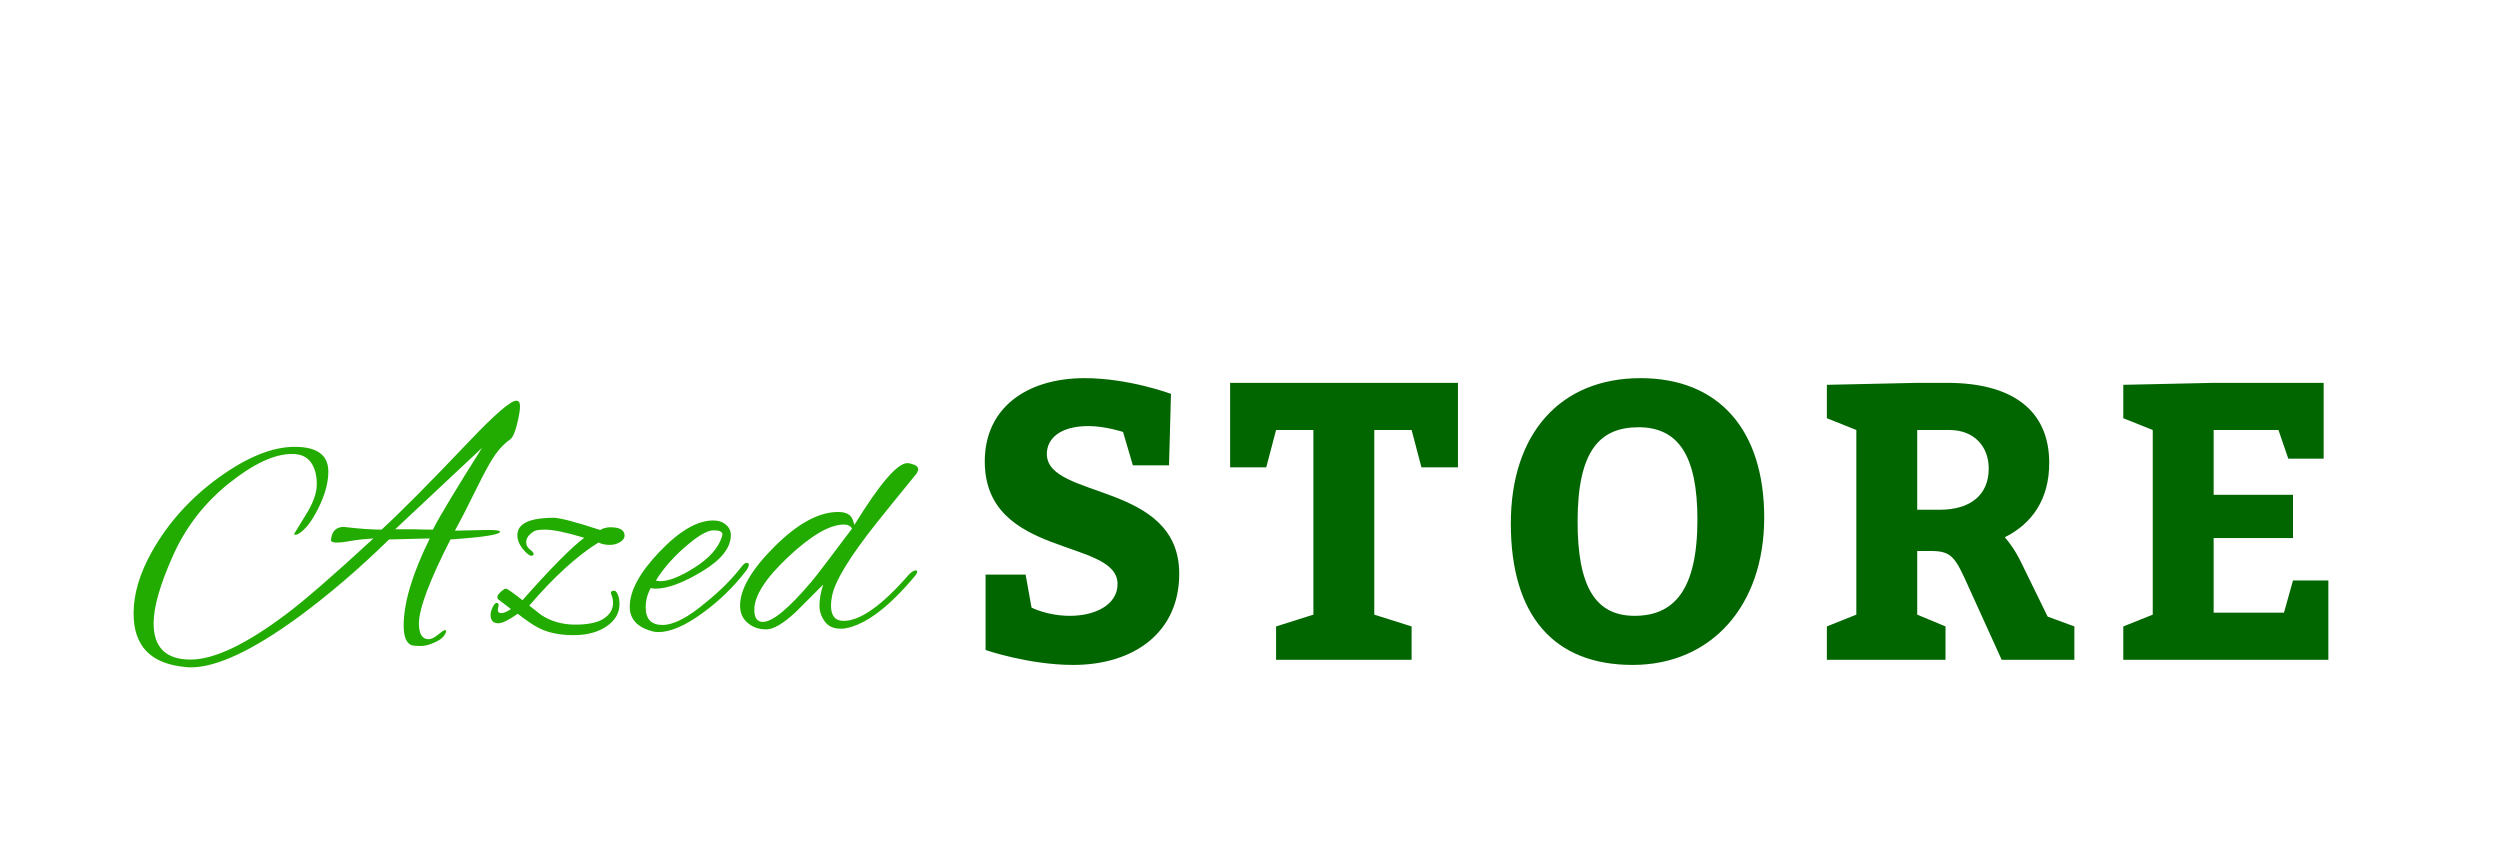 <?xml version="1.0"?>
<svg version="1.1" xmlns="http://www.w3.org/2000/svg" width="280" height="95" style="border: dashed 2px #aaa"><path fill="#22ab00" d="M50.948,59.432l3.686-0.076q1.368,0,1.368,0.19q0,0.494-5.548,0.874q-3.534,6.916-3.534,9.424q0,1.748,1.102,1.748q0.418,0,1.045-0.513t0.76-0.513t0.133,0.19q-0.19,0.684-1.159,1.14t-1.634,0.456t-1.045-0.076q-0.912-0.342-0.912-2.204q0-3.838,2.926-9.766l-4.56,0.114q-5.092,4.978-10.222,8.74q-7.676,5.586-12.008,5.586q-0.266,0-0.532-0.038q-5.852-0.494-5.852-6.004q0-3.268,2.052-6.916q2.736-4.864,7.486-8.303t8.512-3.439t3.762,2.774q0,1.862-1.14,4.142t-2.318,2.888q-0.114,0.038-0.247,0.038t-0.133-0.076l1.254-2.052q1.292-2.014,1.292-3.534t-0.665-2.451t-2.109-0.931q-2.964,0-7.087,3.306t-6.27,8.132t-2.147,7.524q0,4.066,4.142,4.066q3.952,0,10.716-5.092q3.002-2.242,9.766-8.474q-1.33,0.076-2.47,0.266q-2.432,0.456-2.28-0.152q0.152-1.406,1.444-1.406q2.508,0.304,4.218,0.304q3.268-3.002,9.766-9.842q4.37-4.598,5.32-4.598q0.418,0,0.418,0.646t-0.342,2.014t-0.76,1.672q-0.874,0.608-1.634,1.653t-2.166,3.914t-2.394,4.655z M53.988,50.16l-9.728,9.12l2.242,0q0.798,0.038,1.976,0.038q1.102-2.166,5.51-9.158z M57.984,68.742q-1.52,1.064-2.166,1.064q-0.874,0-0.874-0.95q0-0.342,0.228-0.836t0.456-0.494q0.342,0,0.152,0.57q-0.114,0.57,0.342,0.57t1.102-0.456l-1.444-1.102q-0.076-0.076-0.076-0.266t0.38-0.551t0.589-0.361t1.843,1.292q4.712-5.32,6.916-6.992q-3.002-0.912-4.446-0.912q-0.418,0-0.798,0.057t-0.817,0.456t-0.437,0.893t0.418,0.817t0.418,0.513t-0.285,0.19t-0.931-0.76q-0.608-0.76-0.608-1.558q0-1.33,1.938-1.748q1.026-0.19,2.09-0.19t5.244,1.368q0.532-0.304,1.14-0.304q1.596,0,1.596,0.95q0,0.38-0.494,0.703t-1.178,0.323t-1.254-0.266q-3.61,2.242-7.752,7.068l1.368,1.064q1.634,1.064,3.8,1.064t3.192-0.684t1.026-1.748q0-0.494-0.19-0.931t0.342-0.437q0.19,0,0.38,0.437t0.19,1.045q0,1.52-1.444,2.508t-3.724,0.988q-2.508,0-4.142-0.95q-0.646-0.342-2.09-1.444z M73.723,70.794q-0.418,0-0.76-0.114q-2.432-0.684-2.432-2.736q0-2.66,3.344-6.156t6.004-3.496q0.874,0,1.425,0.475t0.551,1.159q0,2.128-3.211,4.066t-5.225,1.938q-0.304,0-0.532-0.076q-0.57,1.026-0.57,2.166q0,1.976,1.881,1.976t4.883-2.546q2.318-1.862,3.952-3.952q0.342-0.456,0.589-0.456t0.247,0.228t-0.304,0.646q-2.052,2.698-4.94,4.788t-4.902,2.09z M80.905,59.85q0-0.456-0.969-0.456t-2.755,1.482q-2.394,1.976-3.724,4.142q0.228,0.076,0.494,0.076q1.444,0,3.857-1.539t3.021-3.363q0.076-0.19,0.076-0.342z M95.693,58.786q4.256-6.916,5.928-6.916q0.266,0,0.741,0.171t0.475,0.513q0,0.19-0.19,0.494q-3.04,3.724-4.522,5.586q-4.484,5.662-4.94,8.132q-0.114,0.532-0.114,1.064q0,1.71,1.406,1.71q2.812,0,7.334-5.206q0.38-0.38,0.646-0.437t0.266,0.133t-0.228,0.456q-4.408,5.282-7.828,5.89q-0.19,0.038-0.532,0.038q-1.178,0-1.767-0.817t-0.589-1.767q0-1.064,0.418-2.356l-3.078,3.078q-2.09,1.938-3.287,1.938t-1.995-0.646q-0.95-0.722-0.95-2.014q0-2.774,3.876-6.631t7.106-3.857q1.064,0,1.482,0.57q0.152,0.19,0.342,0.874z M84.483,68.286q0,1.368,0.95,1.368q1.634,0,5.434-4.484q0.684-0.798,4.56-5.966q-0.266-0.456-0.912-0.456q-2.356,0-6.194,3.591t-3.838,5.947z"/><path fill="#026600" d="M114.87,64.352l0.66,3.696s1.76,0.924,4.312,0.924c2.816,0,5.324-1.232,5.324-3.564c0-5.148-14.872-2.86-14.872-13.728c0-6.072,4.796-9.328,11.176-9.328c4.972,0,9.68,1.76,9.68,1.76l-0.22,8.008l-4.048,0l-1.1-3.74s-1.98-0.66-3.872-0.66c-3.124,0-4.664,1.364-4.664,3.124c0,5.104,14.828,3.08,14.828,13.42c0,6.6-5.104,10.208-11.88,10.208c-4.972,0-9.812-1.672-9.812-1.672l0-8.448l4.488,0z M147.1,68.84l0-20.68l-4.18,0l-1.1,4.18l-4.048,0l0-9.46l25.52,0l0,9.46l-4.092,0l-1.1-4.18l-4.18,0l0,20.68l4.18,1.32l0,3.74l-15.18,0l0-3.74z M183.731,42.352c8.8,0,13.86,5.808,13.86,15.62c0,9.9-5.94,16.5-14.74,16.5s-13.64-5.5-13.64-15.84c0-10.12,5.588-16.28,14.52-16.28z M183.511,47.852c-4.4,0-6.82,2.728-6.82,10.56c0,7.26,1.98,10.56,6.38,10.56s7.04-2.86,7.04-10.78c0-7.26-2.2-10.34-6.6-10.34z M204.609,73.9l0-3.74l3.3-1.32l0-20.68l-3.3-1.32l0-3.74l10.12-0.22l3.344,0c7.216,0,11.44,2.992,11.44,8.976c0,4.136-1.98,6.82-4.972,8.316c0.484,0.572,1.144,1.408,1.848,2.86l2.948,6.028l2.992,1.1l0,3.74l-8.14,0l-3.696-8.14c-1.496-3.344-1.892-4.048-4.224-4.048l-1.54,0l0,7.128l3.168,1.32l0,3.74l-13.288,0z M214.729,57.092l2.508,0c3.476,0,5.5-1.672,5.5-4.62c0-2.508-1.672-4.312-4.4-4.312l-3.608,0l0,8.932z M256.816,55.42l0,4.84l-8.888,0l0,8.36l7.876,0l1.012-3.608l3.96,0l0,8.888l-22.968,0l0-3.74l3.3-1.32l0-20.68l-3.3-1.32l0-3.74l10.12-0.22l12.32,0l0,8.492l-3.96,0l-1.1-3.212l-7.26,0l0,7.26l8.888,0z"/></svg>
